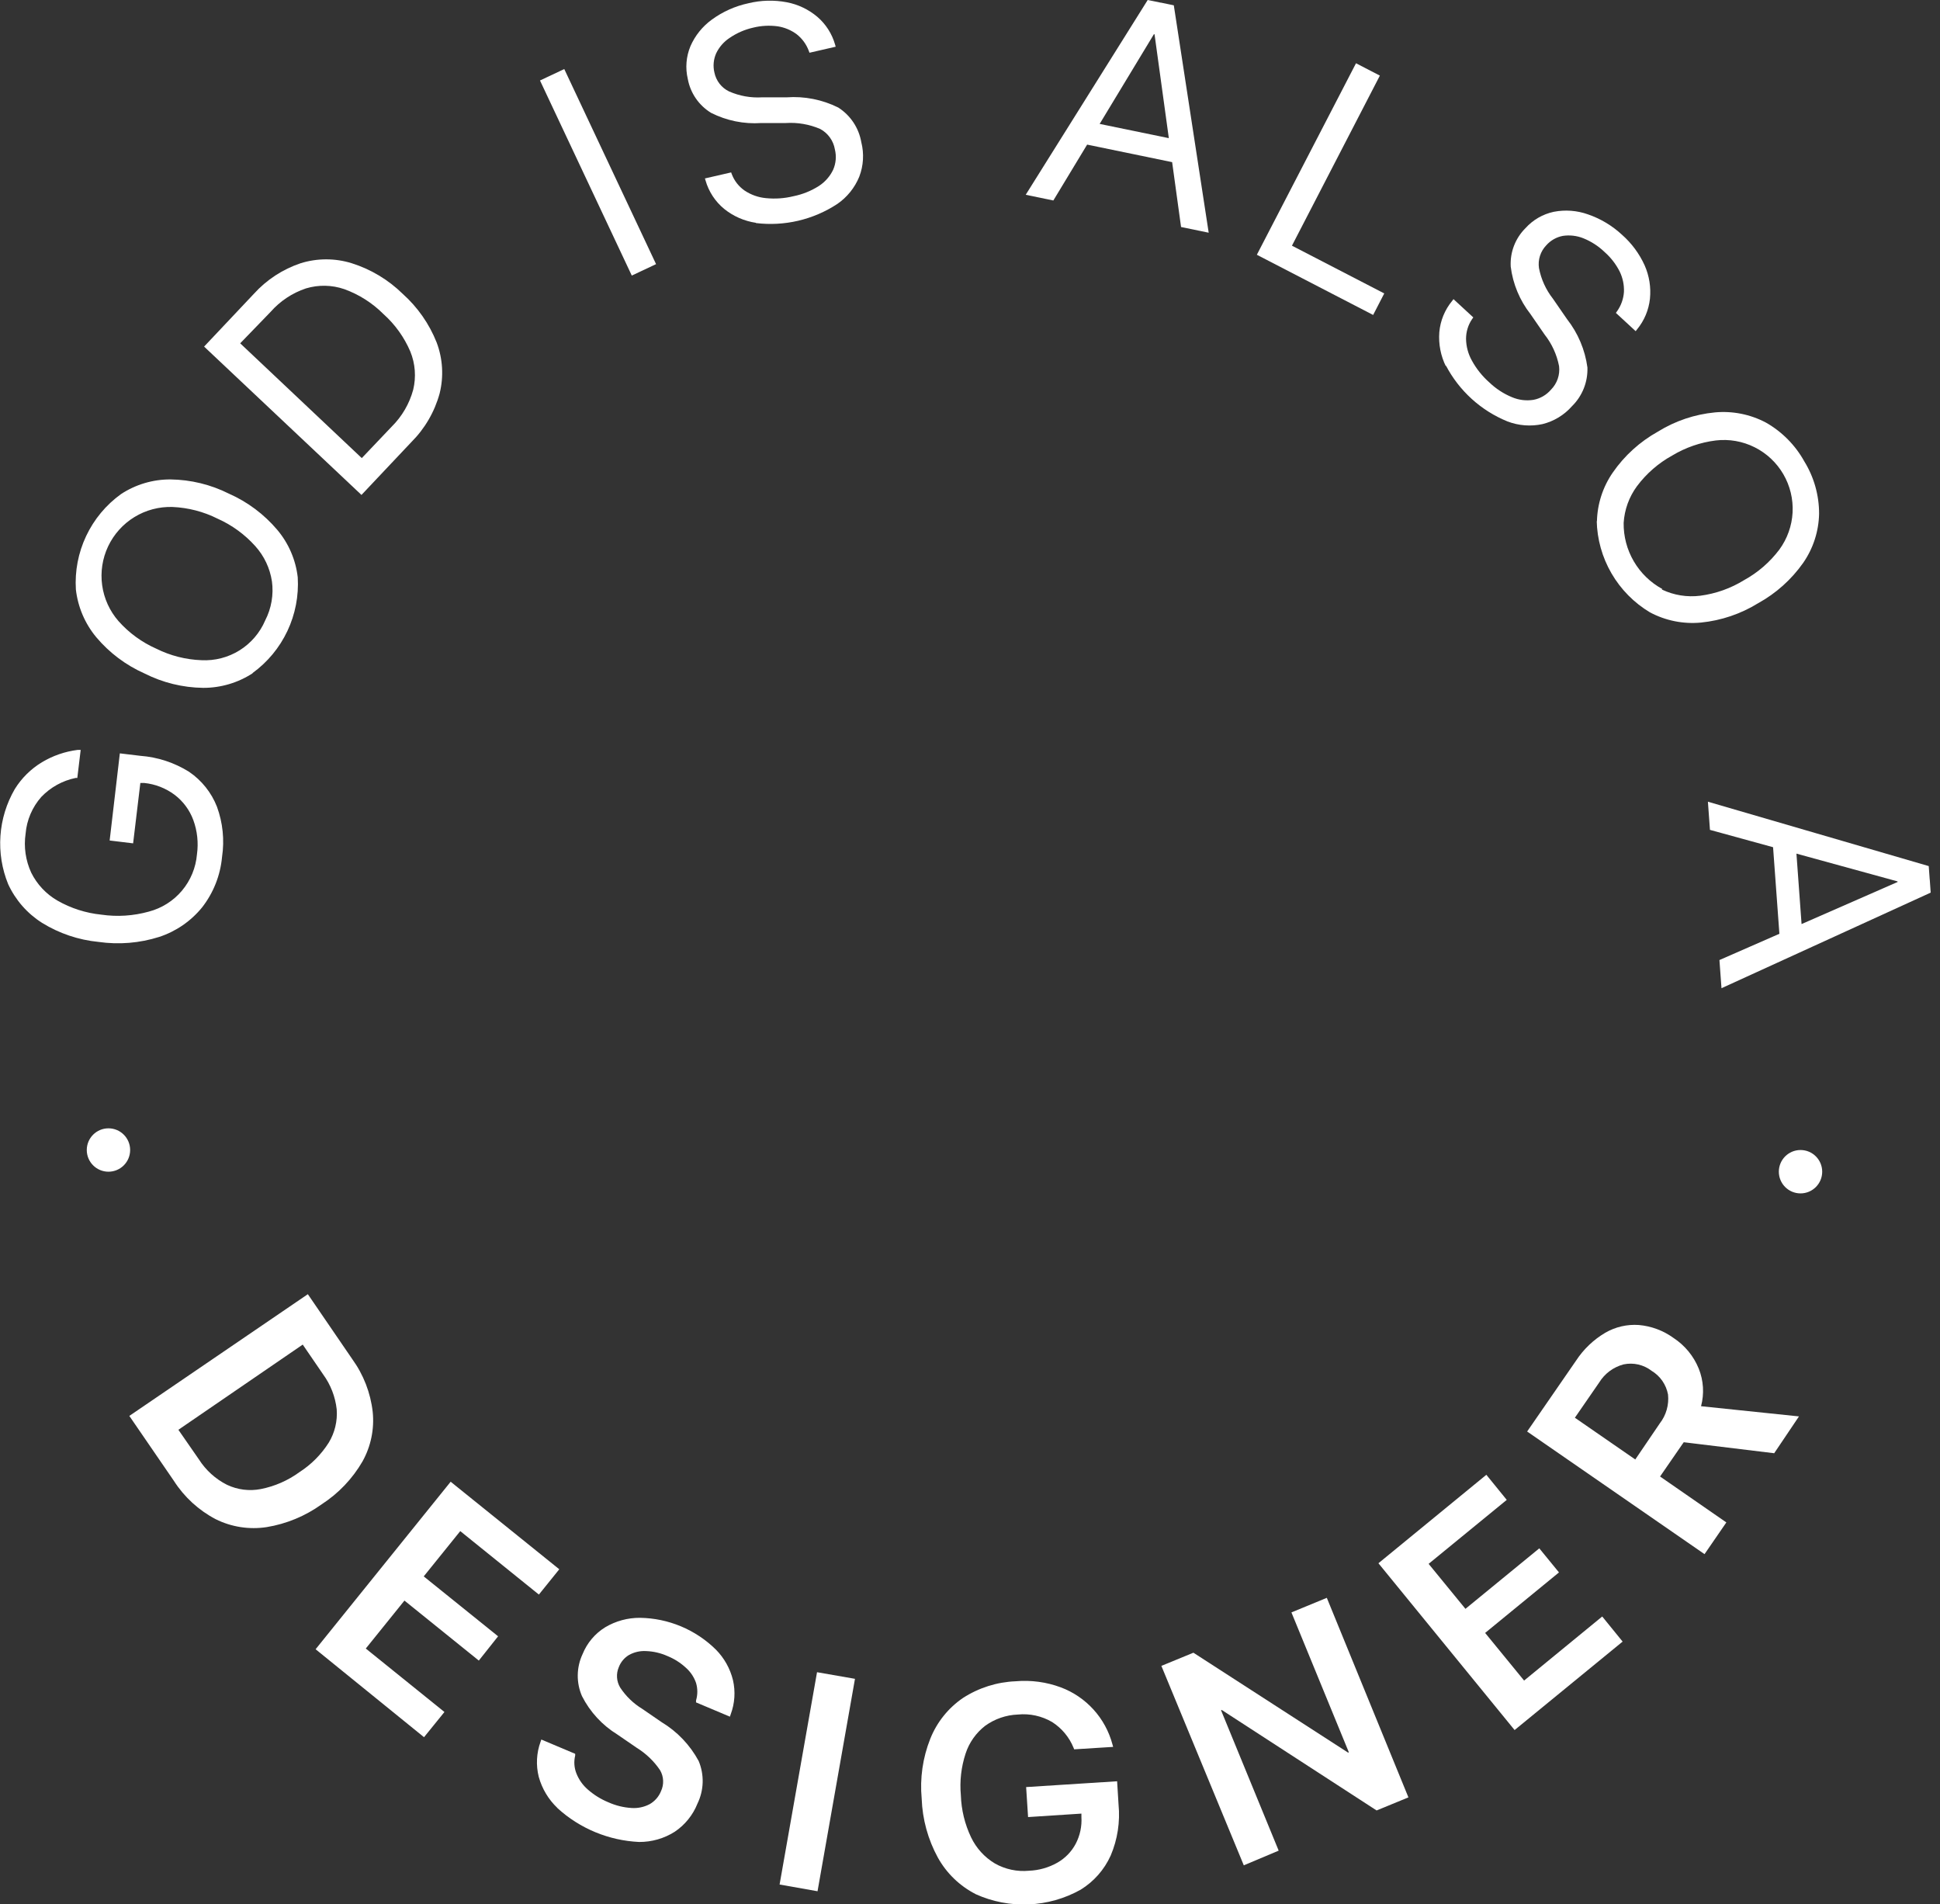 <svg width="107" height="105" viewBox="0 0 107 105" fill="none" xmlns="http://www.w3.org/2000/svg">
<rect x="0" y="0" width="107" height="105" fill="#333333" stroke="none"/>
<g clip-path="url(#clip0_626_101)">
<path d="M11.145 50.036C10.529 50.793 9.709 51.357 8.782 51.662C7.701 52.005 6.557 52.099 5.434 51.938C4.329 51.83 3.262 51.47 2.318 50.886C1.503 50.37 0.854 49.629 0.45 48.753C0.106 47.91 -0.039 46.998 0.024 46.089C0.087 45.18 0.358 44.298 0.816 43.51C1.19 42.906 1.703 42.399 2.312 42.031C2.916 41.669 3.588 41.437 4.287 41.35H4.45L4.264 42.897H4.169C3.447 43.046 2.788 43.411 2.278 43.943C1.779 44.508 1.475 45.218 1.412 45.969C1.304 46.7 1.412 47.447 1.721 48.118C2.041 48.763 2.544 49.299 3.167 49.659C3.912 50.085 4.738 50.349 5.592 50.435C6.466 50.562 7.357 50.504 8.208 50.267C8.922 50.08 9.562 49.676 10.037 49.111C10.513 48.545 10.801 47.847 10.863 47.111C10.952 46.472 10.883 45.821 10.661 45.215C10.457 44.666 10.102 44.186 9.637 43.831C9.145 43.462 8.561 43.234 7.949 43.173H7.741L7.342 46.503L6.048 46.346L6.61 41.541L7.735 41.676C8.692 41.747 9.617 42.05 10.43 42.559C11.124 43.031 11.66 43.702 11.966 44.483C12.29 45.368 12.387 46.32 12.247 47.251C12.155 48.266 11.772 49.233 11.145 50.036Z" fill="white"/>
<path d="M13.941 37.119C13.128 37.65 12.177 37.932 11.206 37.929C10.082 37.915 8.975 37.644 7.972 37.136C6.945 36.681 6.035 35.998 5.311 35.139C4.687 34.389 4.296 33.474 4.185 32.506C4.122 31.49 4.317 30.476 4.752 29.556C5.187 28.636 5.847 27.841 6.672 27.246C7.482 26.714 8.431 26.432 9.401 26.436C10.523 26.45 11.627 26.719 12.63 27.223C13.659 27.678 14.57 28.361 15.296 29.22C15.921 29.963 16.312 30.873 16.422 31.836C16.483 32.855 16.287 33.872 15.851 34.794C15.416 35.716 14.755 36.514 13.929 37.113L13.941 37.119ZM14.998 32.056C14.889 31.333 14.57 30.658 14.081 30.115C13.503 29.471 12.796 28.955 12.005 28.602C11.23 28.212 10.38 27.992 9.513 27.955C8.774 27.932 8.044 28.125 7.414 28.511C6.783 28.897 6.279 29.459 5.963 30.127C5.647 30.796 5.533 31.542 5.635 32.274C5.737 33.007 6.05 33.693 6.537 34.25C7.114 34.899 7.824 35.417 8.619 35.769C9.395 36.155 10.244 36.372 11.111 36.404C11.851 36.442 12.585 36.252 13.214 35.86C13.842 35.468 14.336 34.892 14.627 34.21C14.969 33.545 15.099 32.791 14.998 32.05V32.056Z" fill="white"/>
<path d="M11.257 19.111L14.002 16.202C14.704 15.427 15.593 14.846 16.584 14.514C17.5 14.23 18.481 14.23 19.397 14.514C20.455 14.848 21.419 15.426 22.21 16.202C23.034 16.939 23.676 17.858 24.084 18.886C24.423 19.785 24.48 20.766 24.247 21.698C23.968 22.714 23.429 23.639 22.683 24.382L19.937 27.291L11.257 19.111ZM21.608 23.521C22.174 22.96 22.581 22.259 22.79 21.49C22.959 20.79 22.904 20.054 22.632 19.386C22.295 18.595 21.788 17.889 21.147 17.316C20.537 16.705 19.799 16.236 18.987 15.943C18.303 15.709 17.563 15.695 16.871 15.904C16.117 16.157 15.444 16.605 14.919 17.203L13.248 18.931L19.954 25.26L21.608 23.521Z" fill="white"/>
<path d="M29.783 4.438L31.122 3.808L36.185 14.565L34.846 15.195L29.783 4.438Z" fill="white"/>
<path d="M41.699 12.287C41.053 12.192 40.445 11.926 39.938 11.516C39.446 11.11 39.089 10.565 38.914 9.952L38.88 9.839L40.326 9.507L40.365 9.614C40.505 9.976 40.75 10.287 41.069 10.509C41.42 10.743 41.824 10.886 42.244 10.925C42.755 10.977 43.271 10.941 43.769 10.818C44.265 10.718 44.738 10.527 45.164 10.256C45.504 10.036 45.777 9.726 45.952 9.361C46.107 9.007 46.141 8.611 46.047 8.236C46.007 7.999 45.913 7.775 45.772 7.58C45.632 7.385 45.449 7.224 45.237 7.111C44.64 6.854 43.99 6.742 43.341 6.784H41.991C41.033 6.85 40.075 6.655 39.218 6.222C38.885 6.018 38.598 5.747 38.377 5.425C38.156 5.103 38.005 4.738 37.935 4.354C37.792 3.752 37.843 3.12 38.081 2.548C38.337 1.962 38.745 1.455 39.263 1.08C39.863 0.642 40.55 0.335 41.277 0.18C41.97 0.011 42.691 -0.009 43.392 0.124C44.014 0.242 44.596 0.519 45.08 0.928C45.549 1.331 45.889 1.863 46.059 2.458L46.092 2.576L44.647 2.908L44.607 2.801C44.474 2.442 44.244 2.127 43.943 1.89C43.634 1.66 43.273 1.509 42.891 1.451C42.441 1.391 41.983 1.415 41.541 1.524C41.078 1.628 40.639 1.819 40.247 2.087C39.924 2.298 39.665 2.594 39.499 2.942C39.352 3.275 39.318 3.646 39.403 4C39.449 4.223 39.545 4.434 39.684 4.614C39.824 4.795 40.003 4.94 40.208 5.04C40.783 5.293 41.41 5.405 42.036 5.367H43.386C44.368 5.297 45.351 5.491 46.233 5.929C46.566 6.142 46.852 6.422 47.071 6.752C47.29 7.081 47.437 7.452 47.505 7.842C47.665 8.472 47.626 9.137 47.392 9.744C47.144 10.351 46.723 10.873 46.182 11.246C44.854 12.119 43.259 12.492 41.682 12.298L41.699 12.287Z" fill="white"/>
<path d="M63.301 0L64.376 0.219L64.016 1.963L63.644 1.885L58.097 11.055L56.573 10.74L63.301 0ZM59.982 6.695L65.147 7.758L65.377 9.091L59.239 7.825L59.982 6.695ZM63.678 1.89L64.038 0.146L64.741 0.293L66.665 12.832L65.141 12.517L63.678 1.89Z" fill="white"/>
<path d="M74.79 3.488L76.106 4.169L71.257 13.547L76.348 16.18L75.735 17.367L69.321 14.048L74.79 3.488Z" fill="white"/>
<path d="M79.751 20.208C79.461 19.622 79.335 18.969 79.385 18.318C79.44 17.683 79.688 17.081 80.094 16.59L80.167 16.495L81.259 17.502L81.191 17.598C80.974 17.918 80.859 18.296 80.859 18.683C80.865 19.103 80.975 19.515 81.18 19.881C81.427 20.333 81.751 20.739 82.136 21.08C82.499 21.43 82.925 21.709 83.391 21.901C83.765 22.06 84.176 22.111 84.578 22.047C84.955 21.976 85.296 21.777 85.546 21.485C85.712 21.317 85.839 21.113 85.916 20.889C85.993 20.665 86.018 20.426 85.99 20.191C85.867 19.554 85.593 18.956 85.191 18.447L84.415 17.322C83.82 16.563 83.442 15.657 83.323 14.7C83.302 14.31 83.362 13.92 83.502 13.556C83.642 13.191 83.857 12.86 84.133 12.585C84.546 12.125 85.093 11.808 85.697 11.679C86.327 11.556 86.978 11.605 87.582 11.82C88.28 12.059 88.92 12.443 89.461 12.945C89.992 13.413 90.418 13.988 90.71 14.633C90.965 15.21 91.066 15.844 91.002 16.472C90.936 17.092 90.689 17.679 90.294 18.16L90.215 18.261L89.124 17.254L89.191 17.159C89.412 16.846 89.543 16.478 89.568 16.095C89.584 15.707 89.502 15.32 89.332 14.97C89.127 14.565 88.846 14.202 88.505 13.901C88.164 13.572 87.763 13.313 87.323 13.136C86.966 12.995 86.578 12.95 86.198 13.007C85.843 13.074 85.52 13.258 85.281 13.53C85.123 13.695 85.005 13.894 84.936 14.111C84.867 14.328 84.848 14.559 84.882 14.785C85.001 15.4 85.265 15.979 85.652 16.472L86.429 17.598C87.035 18.37 87.423 19.291 87.554 20.264C87.567 20.659 87.499 21.052 87.353 21.419C87.206 21.786 86.986 22.119 86.704 22.396C86.274 22.885 85.705 23.231 85.073 23.386C84.431 23.524 83.763 23.474 83.149 23.24C81.681 22.644 80.472 21.545 79.74 20.14L79.751 20.208Z" fill="white"/>
<path d="M88.078 28.765C88.097 27.794 88.402 26.851 88.955 26.053C89.599 25.123 90.448 24.354 91.436 23.803C92.391 23.211 93.469 22.847 94.587 22.74C95.559 22.65 96.537 22.845 97.4 23.302C98.288 23.807 99.02 24.547 99.515 25.44C100.051 26.309 100.334 27.311 100.331 28.332C100.311 29.3 100.006 30.242 99.453 31.038C98.805 31.957 97.957 32.717 96.972 33.26C96.015 33.851 94.935 34.217 93.816 34.329C92.843 34.421 91.865 34.225 91.003 33.766C90.124 33.24 89.394 32.5 88.88 31.614C88.366 30.729 88.086 29.727 88.066 28.703L88.078 28.765ZM91.656 32.506C92.315 32.821 93.051 32.94 93.776 32.849C94.635 32.736 95.459 32.443 96.196 31.988C96.957 31.57 97.62 30.995 98.142 30.301C98.578 29.704 98.831 28.994 98.87 28.256C98.908 27.518 98.73 26.785 98.358 26.146C97.986 25.508 97.436 24.992 96.775 24.662C96.114 24.331 95.371 24.201 94.637 24.287C93.785 24.392 92.965 24.676 92.229 25.119C91.47 25.537 90.808 26.113 90.288 26.807C89.853 27.397 89.597 28.1 89.552 28.832C89.542 29.576 89.735 30.309 90.111 30.952C90.486 31.594 91.03 32.122 91.684 32.478L91.656 32.506Z" fill="white"/>
<path d="M106.379 47.757L106.458 48.849L104.686 48.978L104.658 48.601L94.312 45.76L94.199 44.207L106.379 47.757ZM104.658 48.635L106.436 48.505L106.486 49.22L94.948 54.491L94.835 52.938L104.658 48.635ZM99.032 46.385L99.415 51.645L98.194 52.207L97.738 45.962L99.032 46.385Z" fill="white"/>
<path d="M16.979 71.363L19.431 74.947C20.049 75.802 20.437 76.801 20.556 77.85C20.654 78.797 20.457 79.751 19.994 80.584C19.441 81.538 18.67 82.348 17.744 82.947C16.842 83.596 15.802 84.028 14.706 84.207C13.745 84.354 12.763 84.201 11.893 83.768C10.956 83.276 10.163 82.549 9.592 81.658L7.133 78.075L16.979 71.363ZM10.97 80.471C11.351 81.069 11.885 81.553 12.517 81.872C13.098 82.148 13.753 82.231 14.385 82.108C15.155 81.956 15.883 81.637 16.517 81.174C17.167 80.756 17.718 80.201 18.132 79.549C18.466 78.998 18.619 78.357 18.571 77.715C18.494 77.017 18.236 76.352 17.822 75.785L16.697 74.142L9.839 78.84L10.97 80.471Z" fill="white"/>
<path d="M24.856 81.704L30.847 86.531L29.722 87.926L25.385 84.427L23.371 86.924L27.472 90.227L26.409 91.566L22.307 88.258L20.175 90.902L24.513 94.401L23.387 95.791L17.407 90.941L24.856 81.704Z" fill="white"/>
<path d="M30.745 99.694C30.252 99.227 29.896 98.633 29.715 97.978C29.553 97.336 29.588 96.66 29.816 96.037L29.856 95.919L31.724 96.707V96.803C31.644 97.13 31.667 97.474 31.791 97.787C31.927 98.132 32.145 98.439 32.427 98.682C32.761 98.974 33.141 99.21 33.552 99.379C33.955 99.56 34.388 99.667 34.829 99.694C35.178 99.719 35.527 99.645 35.836 99.481C36.116 99.32 36.334 99.071 36.455 98.772C36.542 98.588 36.583 98.386 36.574 98.183C36.565 97.98 36.507 97.782 36.404 97.607C36.07 97.113 35.634 96.695 35.127 96.381L34.053 95.644C33.219 95.132 32.544 94.4 32.1 93.528C31.94 93.161 31.86 92.764 31.866 92.363C31.872 91.962 31.963 91.567 32.134 91.205C32.381 90.594 32.817 90.077 33.377 89.731C33.957 89.385 34.621 89.204 35.296 89.208C36.864 89.23 38.364 89.857 39.481 90.957C39.944 91.423 40.271 92.007 40.427 92.645C40.571 93.27 40.528 93.924 40.303 94.524L40.258 94.659L38.39 93.872V93.765C38.484 93.449 38.484 93.113 38.39 92.797C38.278 92.474 38.084 92.185 37.828 91.959C37.532 91.686 37.188 91.468 36.815 91.317C36.443 91.15 36.041 91.056 35.633 91.042C35.306 91.023 34.981 91.097 34.694 91.256C34.436 91.409 34.238 91.645 34.131 91.925C34.053 92.105 34.019 92.301 34.032 92.496C34.044 92.692 34.104 92.882 34.204 93.05C34.517 93.527 34.932 93.929 35.42 94.226L36.494 94.963C37.354 95.482 38.059 96.222 38.536 97.106C38.692 97.48 38.766 97.882 38.755 98.287C38.743 98.691 38.645 99.088 38.469 99.452C38.217 100.085 37.779 100.626 37.214 101.005C36.627 101.377 35.946 101.572 35.251 101.568C33.58 101.49 31.988 100.832 30.75 99.706L30.745 99.694Z" fill="white"/>
<path d="M45.063 92.207L47.156 92.572L45.091 104.285L42.998 103.914L45.063 92.207Z" fill="white"/>
<path d="M53.811 104.443C52.934 103.994 52.209 103.295 51.73 102.434C51.182 101.433 50.875 100.318 50.835 99.177C50.73 98.056 50.892 96.926 51.308 95.88C51.671 94.968 52.298 94.184 53.108 93.63C53.978 93.067 54.982 92.749 56.017 92.707C56.864 92.632 57.717 92.748 58.515 93.045C59.204 93.304 59.821 93.724 60.315 94.27C60.81 94.816 61.166 95.472 61.356 96.184L61.395 96.325L59.246 96.46L59.212 96.375C58.974 95.789 58.559 95.291 58.025 94.952C57.456 94.62 56.796 94.476 56.141 94.541C55.492 94.566 54.866 94.781 54.34 95.16C53.836 95.549 53.459 96.08 53.26 96.685C53.014 97.429 52.924 98.216 52.996 98.997C53.022 99.798 53.214 100.585 53.558 101.309C53.845 101.91 54.303 102.413 54.875 102.755C55.447 103.078 56.105 103.217 56.759 103.154C57.307 103.132 57.841 102.98 58.318 102.71C58.747 102.466 59.098 102.105 59.33 101.669C59.568 101.214 59.677 100.702 59.645 100.189V100.004L56.703 100.195L56.596 98.541L61.614 98.221L61.693 99.503C61.786 100.462 61.638 101.429 61.26 102.316C60.908 103.096 60.33 103.752 59.6 104.201C58.723 104.691 57.742 104.968 56.738 105.011C55.734 105.054 54.733 104.861 53.817 104.448L53.811 104.443Z" fill="white"/>
<path d="M64.055 91.858L65.822 91.132L76.061 97.743L73.569 96.966L74.395 96.623L71.228 88.91L73.18 88.106L77.681 99.109L75.926 99.83L65.692 93.191L68.185 93.962L67.346 94.305L70.525 102.046L68.601 102.856L64.055 91.858Z" fill="white"/>
<path d="M76.027 86.199L81.979 81.321L83.104 82.705L78.795 86.232L80.826 88.713L84.899 85.377L85.985 86.705L81.912 90.041L84.061 92.668L88.37 89.135L89.495 90.519L83.537 95.397L76.027 86.199Z" fill="white"/>
<path d="M84.229 78.935L86.924 75.031C87.337 74.4 87.889 73.872 88.539 73.489C89.099 73.165 89.744 73.016 90.389 73.062C91.08 73.122 91.741 73.369 92.302 73.776C92.926 74.185 93.411 74.773 93.692 75.464C93.959 76.124 94.004 76.852 93.821 77.54L99.222 78.102L97.855 80.133L92.865 79.526C92.853 79.539 92.844 79.555 92.837 79.571L92.803 79.616L91.56 81.416L95.216 83.948L94.013 85.697L84.229 78.935ZM91.543 78.49C91.897 78.037 92.06 77.464 91.999 76.893C91.948 76.624 91.842 76.368 91.686 76.143C91.53 75.918 91.328 75.729 91.093 75.588C90.877 75.421 90.627 75.303 90.361 75.241C90.095 75.18 89.819 75.177 89.551 75.233C88.989 75.38 88.505 75.739 88.201 76.235L86.862 78.175L90.193 80.477L91.543 78.49Z" fill="white"/>
<circle cx="99.307" cy="64.609" r="1.196" fill="white"/>
<circle cx="5.982" cy="63.413" r="1.196" fill="white"/>
</g>
<defs>
<clipPath id="clip0_626_101">
<rect width="106.485" height="105" fill="white"/>
</clipPath>
</defs>
</svg>
